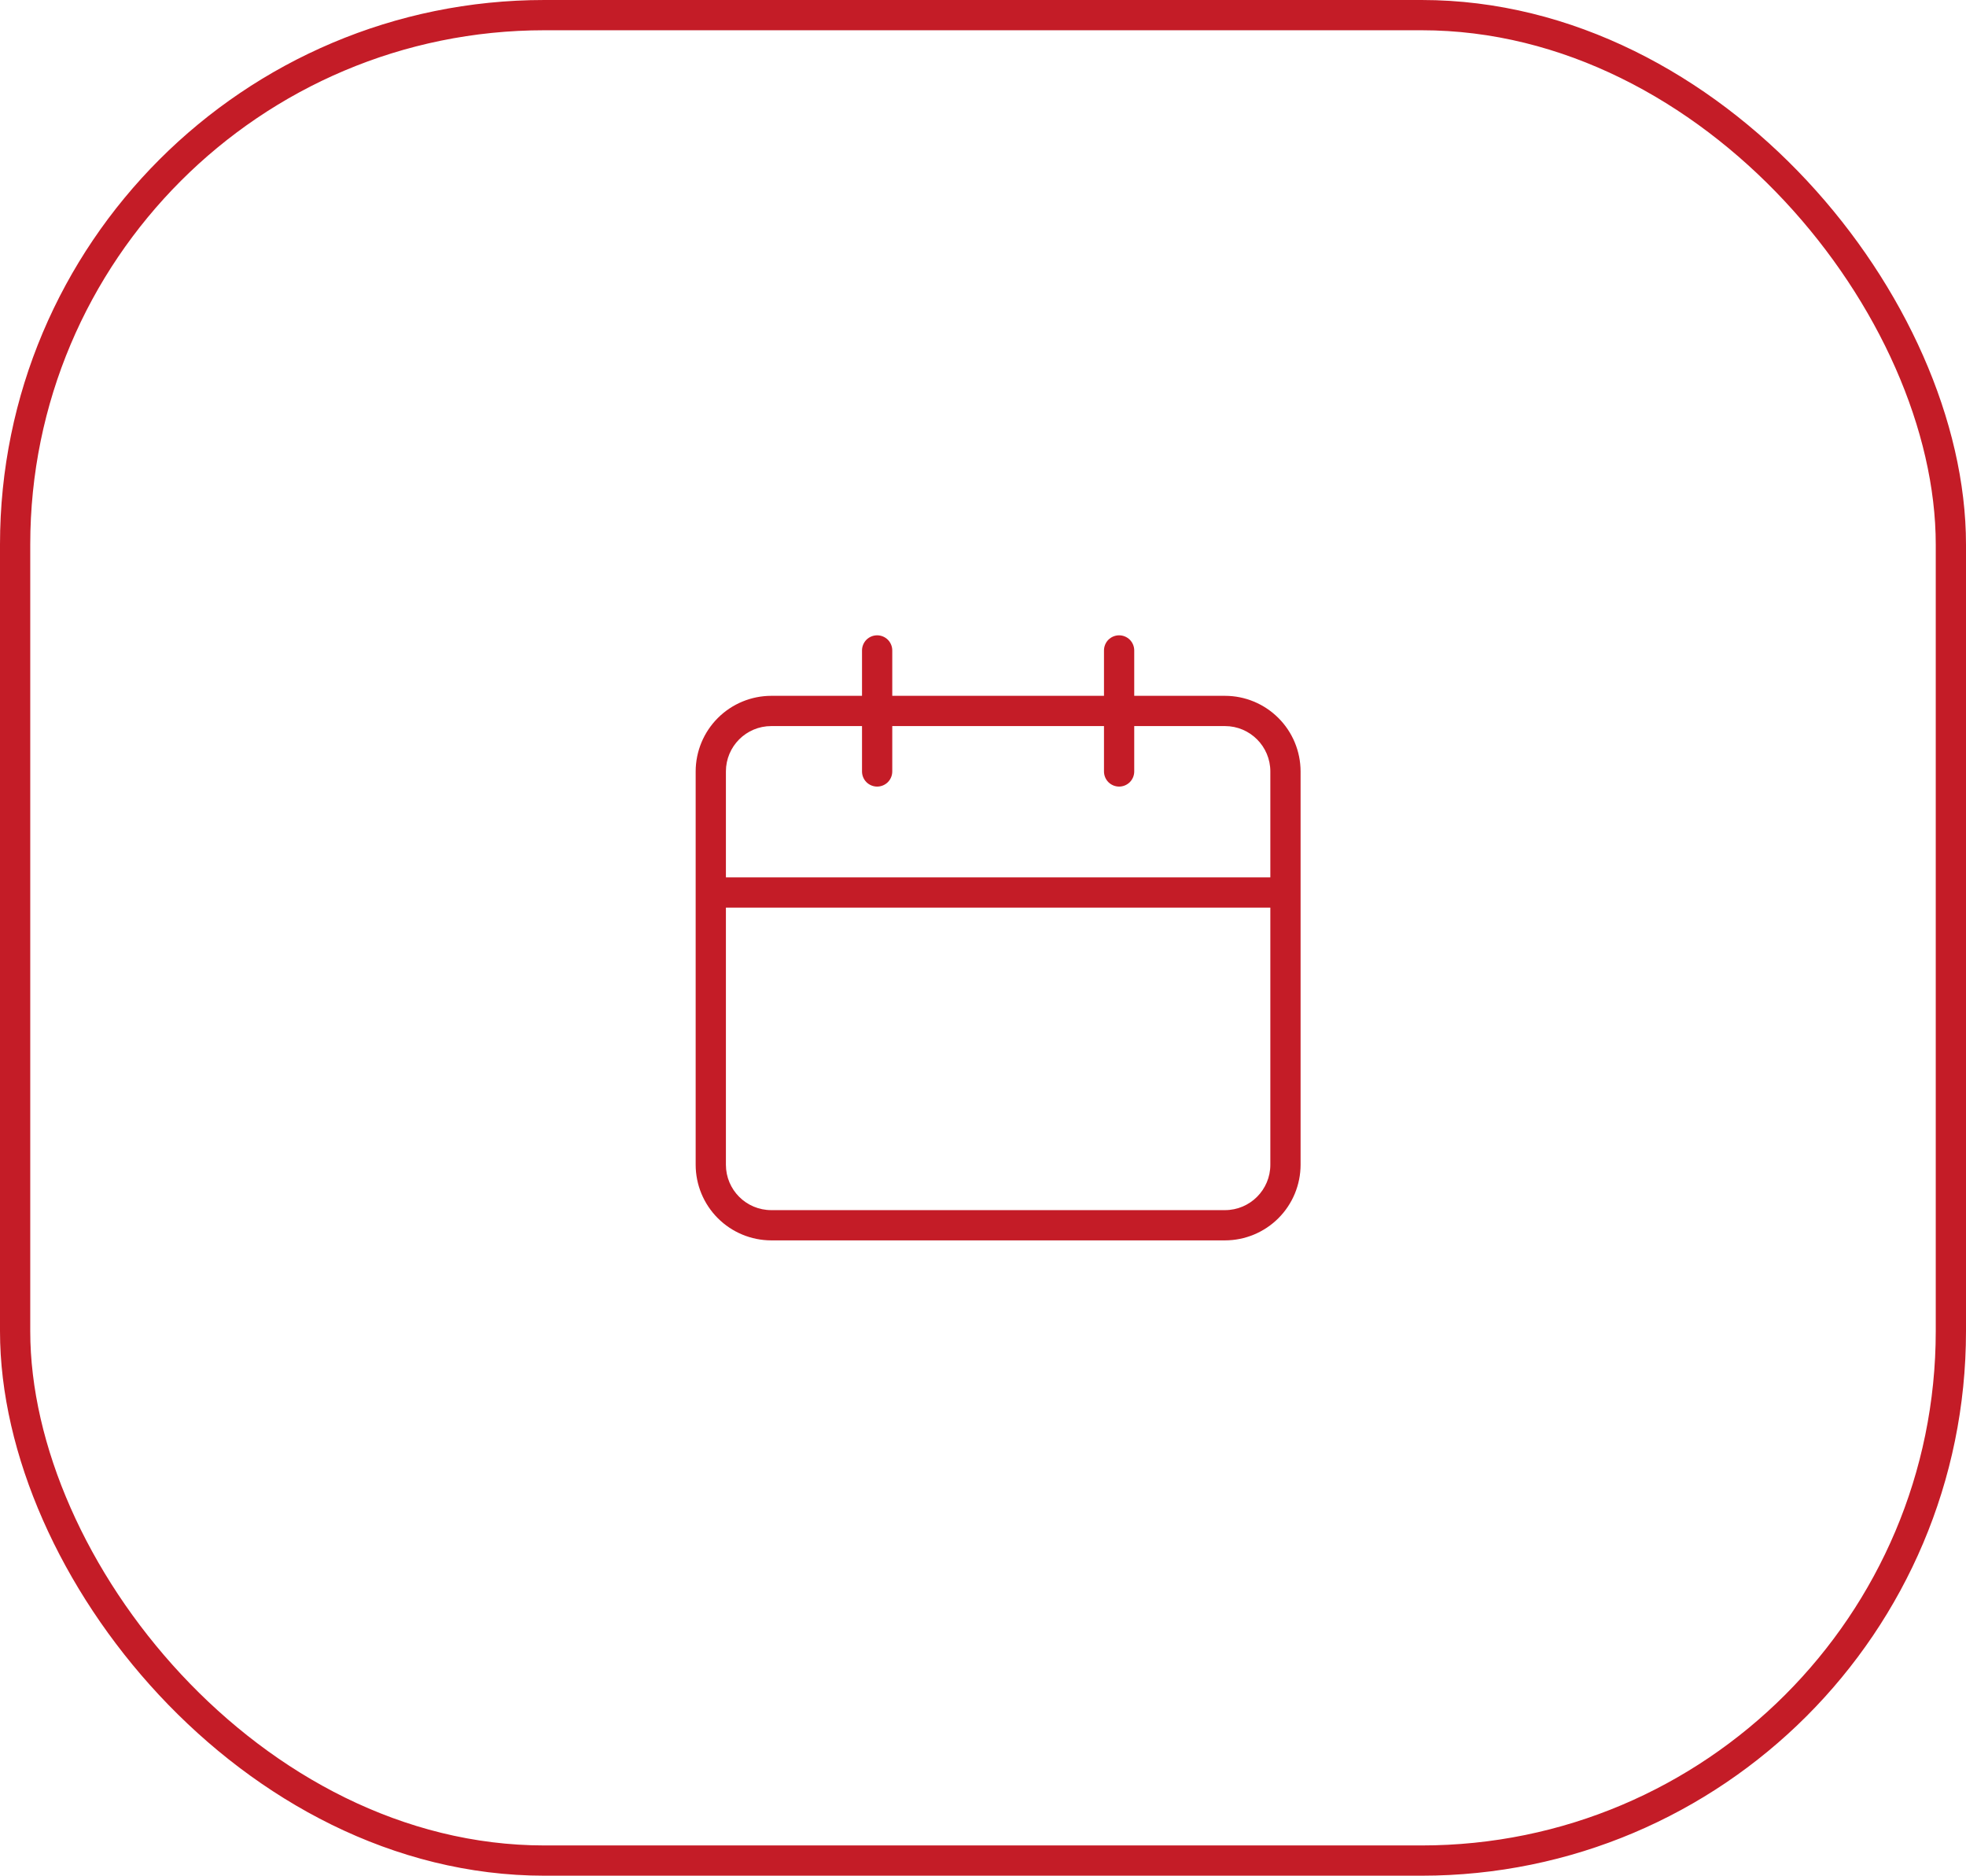 <svg width="65" height="62" viewBox="0 0 65 62" fill="none" xmlns="http://www.w3.org/2000/svg">
<rect x="0.5" y="0.5" width="64" height="61" rx="17.5" stroke="#C41C27"/>
<path d="M40.5 23H37.5V21.5C37.5 21.367 37.447 21.24 37.354 21.146C37.26 21.053 37.133 21 37 21C36.867 21 36.74 21.053 36.646 21.146C36.553 21.24 36.5 21.367 36.5 21.5V23H29.5V21.5C29.5 21.367 29.447 21.24 29.354 21.146C29.26 21.053 29.133 21 29 21C28.867 21 28.74 21.053 28.646 21.146C28.553 21.24 28.5 21.367 28.5 21.5V23H25.5C24.837 23.001 24.202 23.264 23.733 23.733C23.264 24.202 23.001 24.837 23 25.5V38.5C23.001 39.163 23.264 39.798 23.733 40.267C24.202 40.736 24.837 40.999 25.5 41H40.5C41.163 40.999 41.798 40.736 42.267 40.267C42.736 39.798 42.999 39.163 43 38.5V25.5C42.999 24.837 42.736 24.201 42.267 23.733C41.798 23.264 41.163 23 40.5 23V23ZM42 38.5C42 39.328 41.328 40 40.5 40H25.5C24.67 40 24 39.328 24 38.5V30H42V38.5ZM42 29H24V25.5C24 24.672 24.67 24 25.5 24H28.5V25.5C28.5 25.633 28.553 25.76 28.646 25.854C28.74 25.947 28.867 26 29 26C29.133 26 29.26 25.947 29.354 25.854C29.447 25.76 29.5 25.633 29.5 25.5V24H36.5V25.5C36.5 25.633 36.553 25.76 36.646 25.854C36.74 25.947 36.867 26 37 26C37.133 26 37.26 25.947 37.354 25.854C37.447 25.76 37.5 25.633 37.5 25.5V24H40.5C41.328 24 42 24.672 42 25.5V29Z" fill="#C41C27"/>
</svg>
